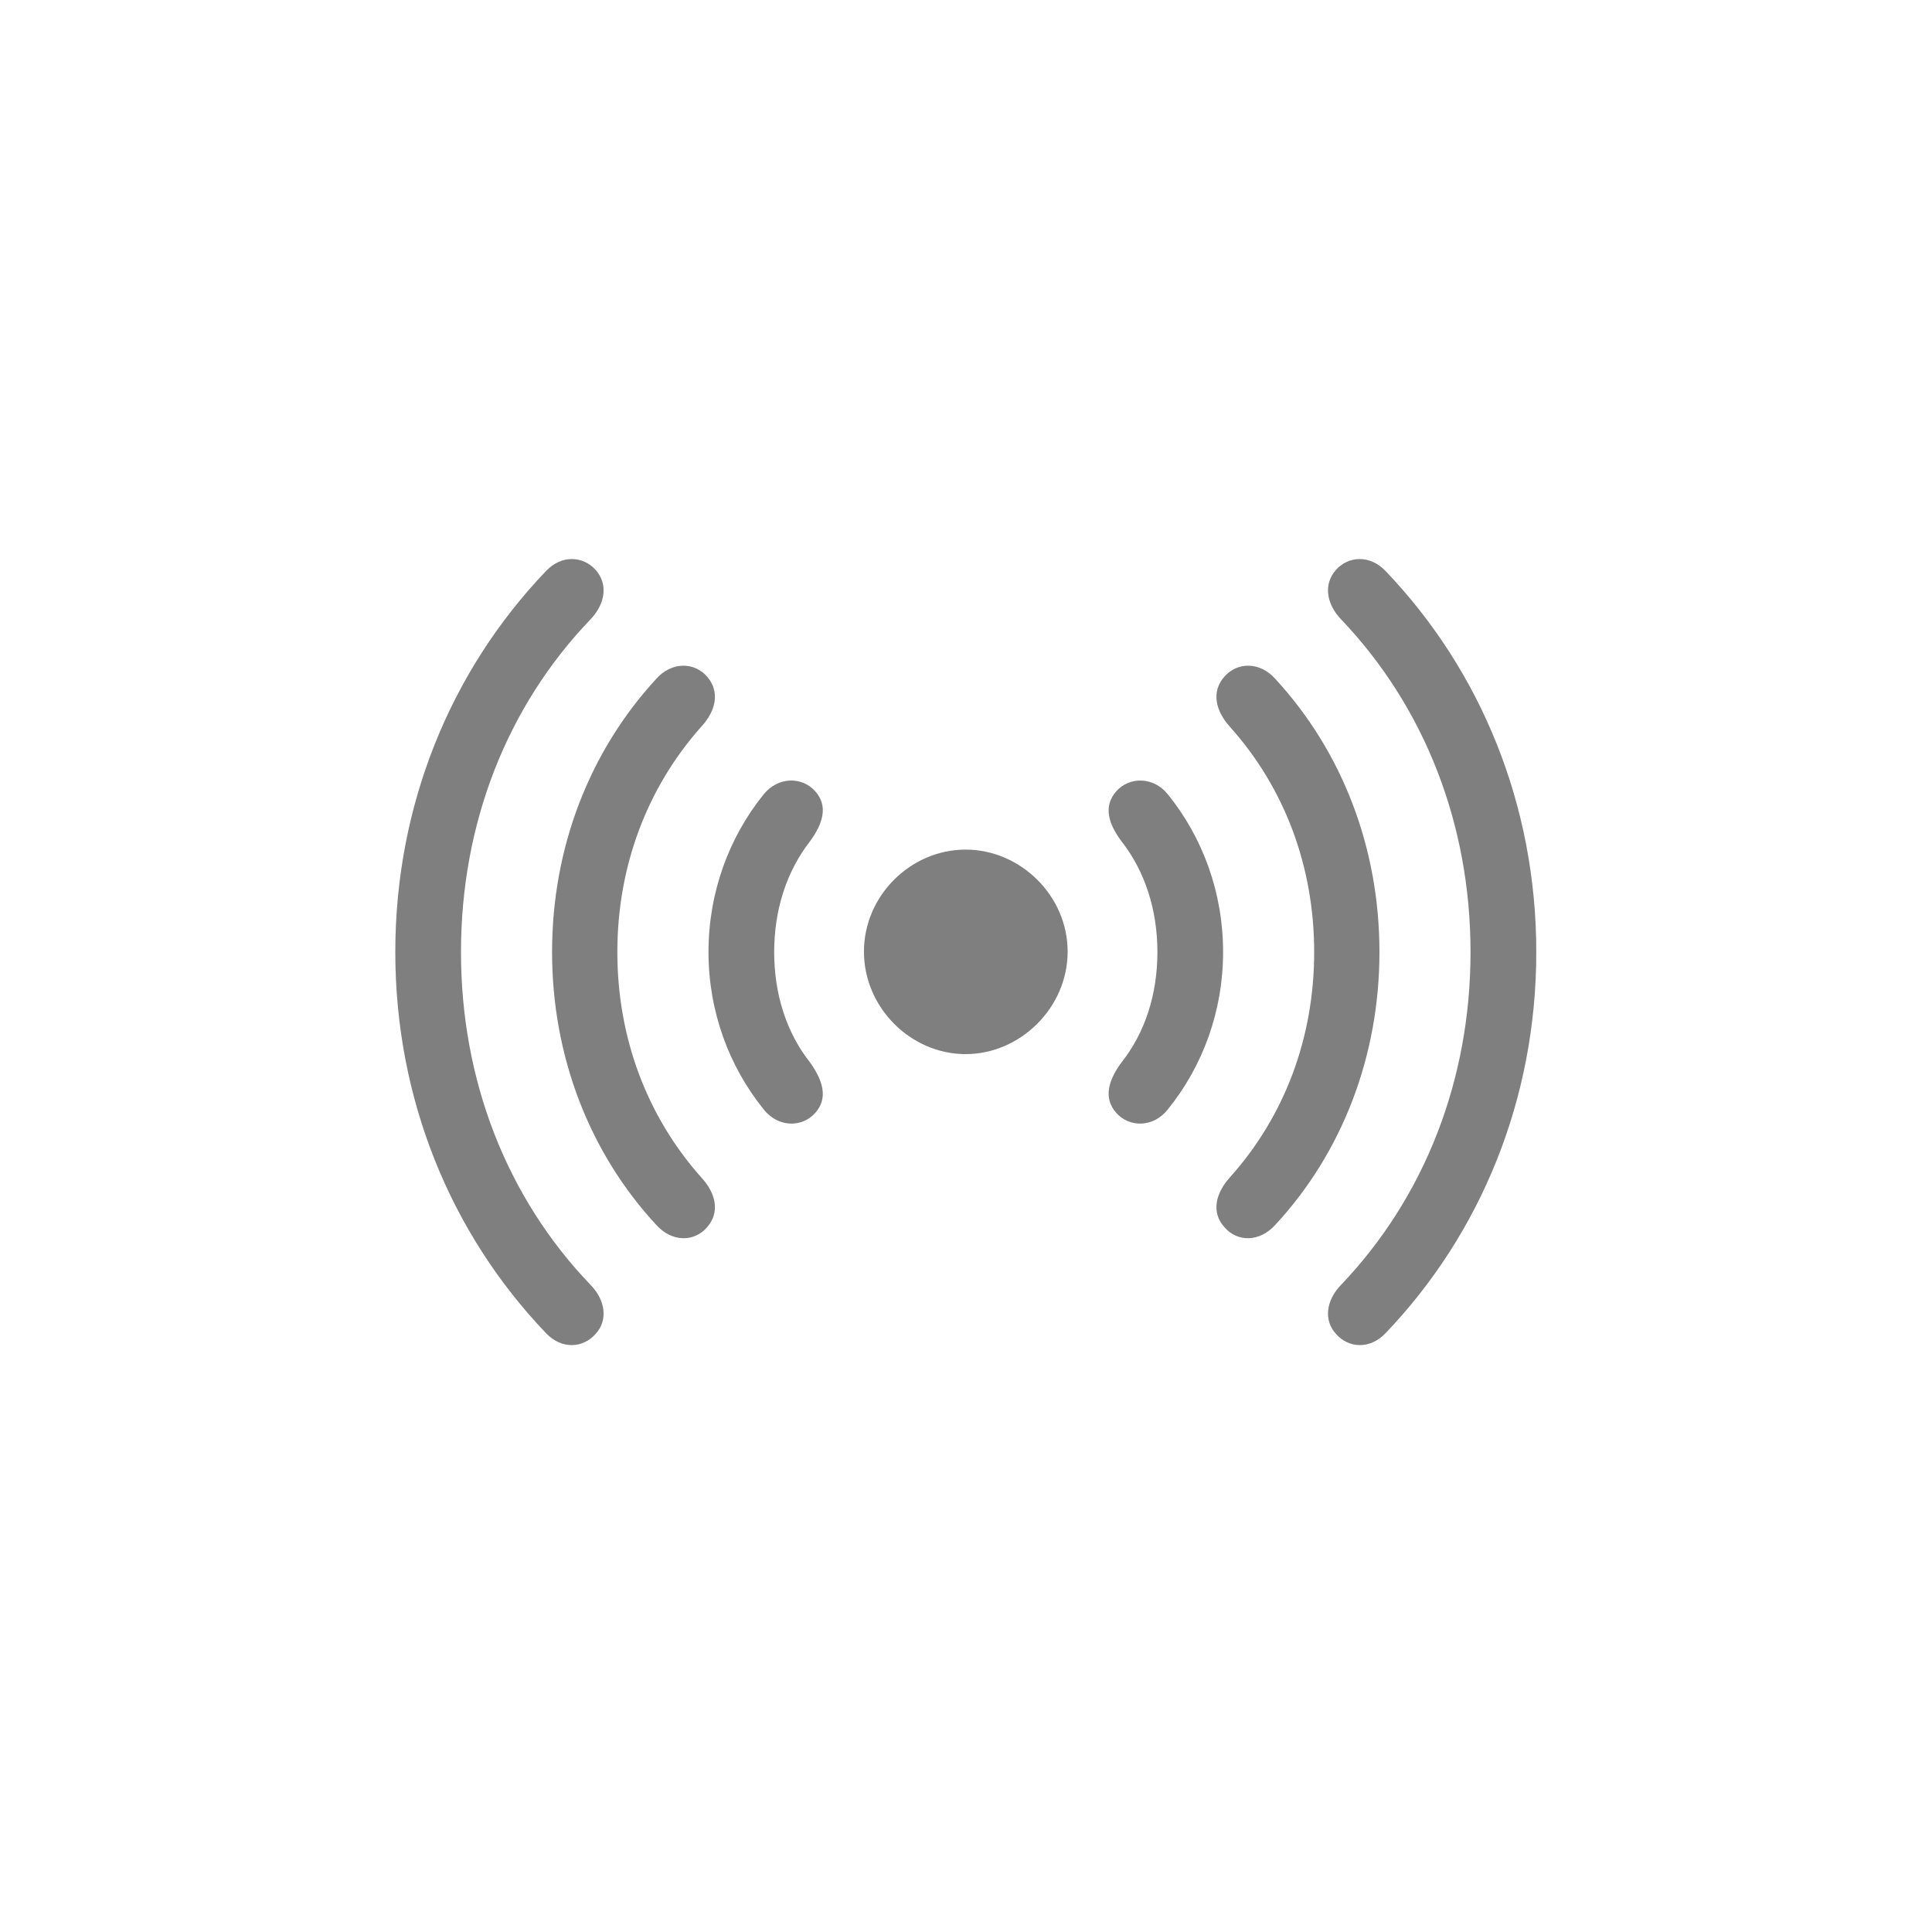 <svg width="28" height="28" viewBox="0 0 28 28" fill="none" xmlns="http://www.w3.org/2000/svg">
<path d="M22.265 13.798C22.265 11.672 21.465 9.723 20.081 8.276C19.852 8.035 19.541 8.06 19.364 8.257C19.18 8.46 19.218 8.746 19.434 8.974C20.646 10.244 21.312 11.945 21.312 13.798C21.312 15.652 20.646 17.353 19.434 18.623C19.218 18.845 19.18 19.137 19.364 19.334C19.541 19.537 19.852 19.562 20.081 19.321C21.465 17.873 22.265 15.925 22.265 13.798ZM5.729 13.798C5.729 15.925 6.529 17.873 7.913 19.321C8.141 19.562 8.452 19.537 8.63 19.334C8.814 19.137 8.776 18.845 8.56 18.623C7.341 17.353 6.681 15.652 6.681 13.798C6.681 11.945 7.341 10.244 8.56 8.974C8.776 8.746 8.814 8.46 8.63 8.257C8.452 8.06 8.141 8.035 7.913 8.276C6.529 9.723 5.729 11.672 5.729 13.798ZM8.001 13.798C8.001 15.303 8.541 16.706 9.512 17.753C9.734 18 10.058 18.007 10.248 17.785C10.433 17.575 10.382 17.302 10.166 17.067C9.379 16.185 8.947 15.043 8.947 13.798C8.947 12.554 9.379 11.412 10.166 10.529C10.382 10.294 10.433 10.021 10.248 9.806C10.058 9.59 9.734 9.59 9.512 9.837C8.541 10.891 8.001 12.288 8.001 13.798ZM19.992 13.798C19.992 12.288 19.453 10.891 18.481 9.837C18.259 9.59 17.936 9.59 17.745 9.806C17.555 10.021 17.612 10.294 17.821 10.529C18.615 11.412 19.046 12.554 19.046 13.798C19.046 15.043 18.615 16.185 17.821 17.067C17.612 17.302 17.555 17.575 17.745 17.785C17.936 18.007 18.259 18 18.481 17.753C19.453 16.706 19.992 15.303 19.992 13.798ZM10.268 13.798C10.268 14.649 10.56 15.449 11.067 16.077C11.277 16.344 11.626 16.344 11.816 16.128C12.007 15.912 11.924 15.658 11.74 15.398C11.398 14.966 11.22 14.408 11.22 13.798C11.22 13.189 11.398 12.63 11.74 12.192C11.924 11.938 12.007 11.685 11.816 11.469C11.626 11.253 11.277 11.253 11.067 11.513C10.56 12.142 10.268 12.941 10.268 13.798ZM17.726 13.798C17.726 12.941 17.434 12.142 16.926 11.513C16.717 11.253 16.368 11.253 16.177 11.469C15.987 11.685 16.063 11.938 16.253 12.192C16.596 12.63 16.774 13.189 16.774 13.798C16.774 14.408 16.596 14.966 16.253 15.398C16.063 15.658 15.987 15.912 16.177 16.128C16.368 16.344 16.717 16.344 16.926 16.077C17.434 15.449 17.726 14.649 17.726 13.798ZM13.994 15.277C14.787 15.277 15.473 14.604 15.473 13.792C15.473 12.979 14.787 12.313 13.994 12.313C13.2 12.313 12.521 12.979 12.521 13.792C12.521 14.604 13.2 15.277 13.994 15.277Z" fill="black" fill-opacity="0.5"/>
</svg>
